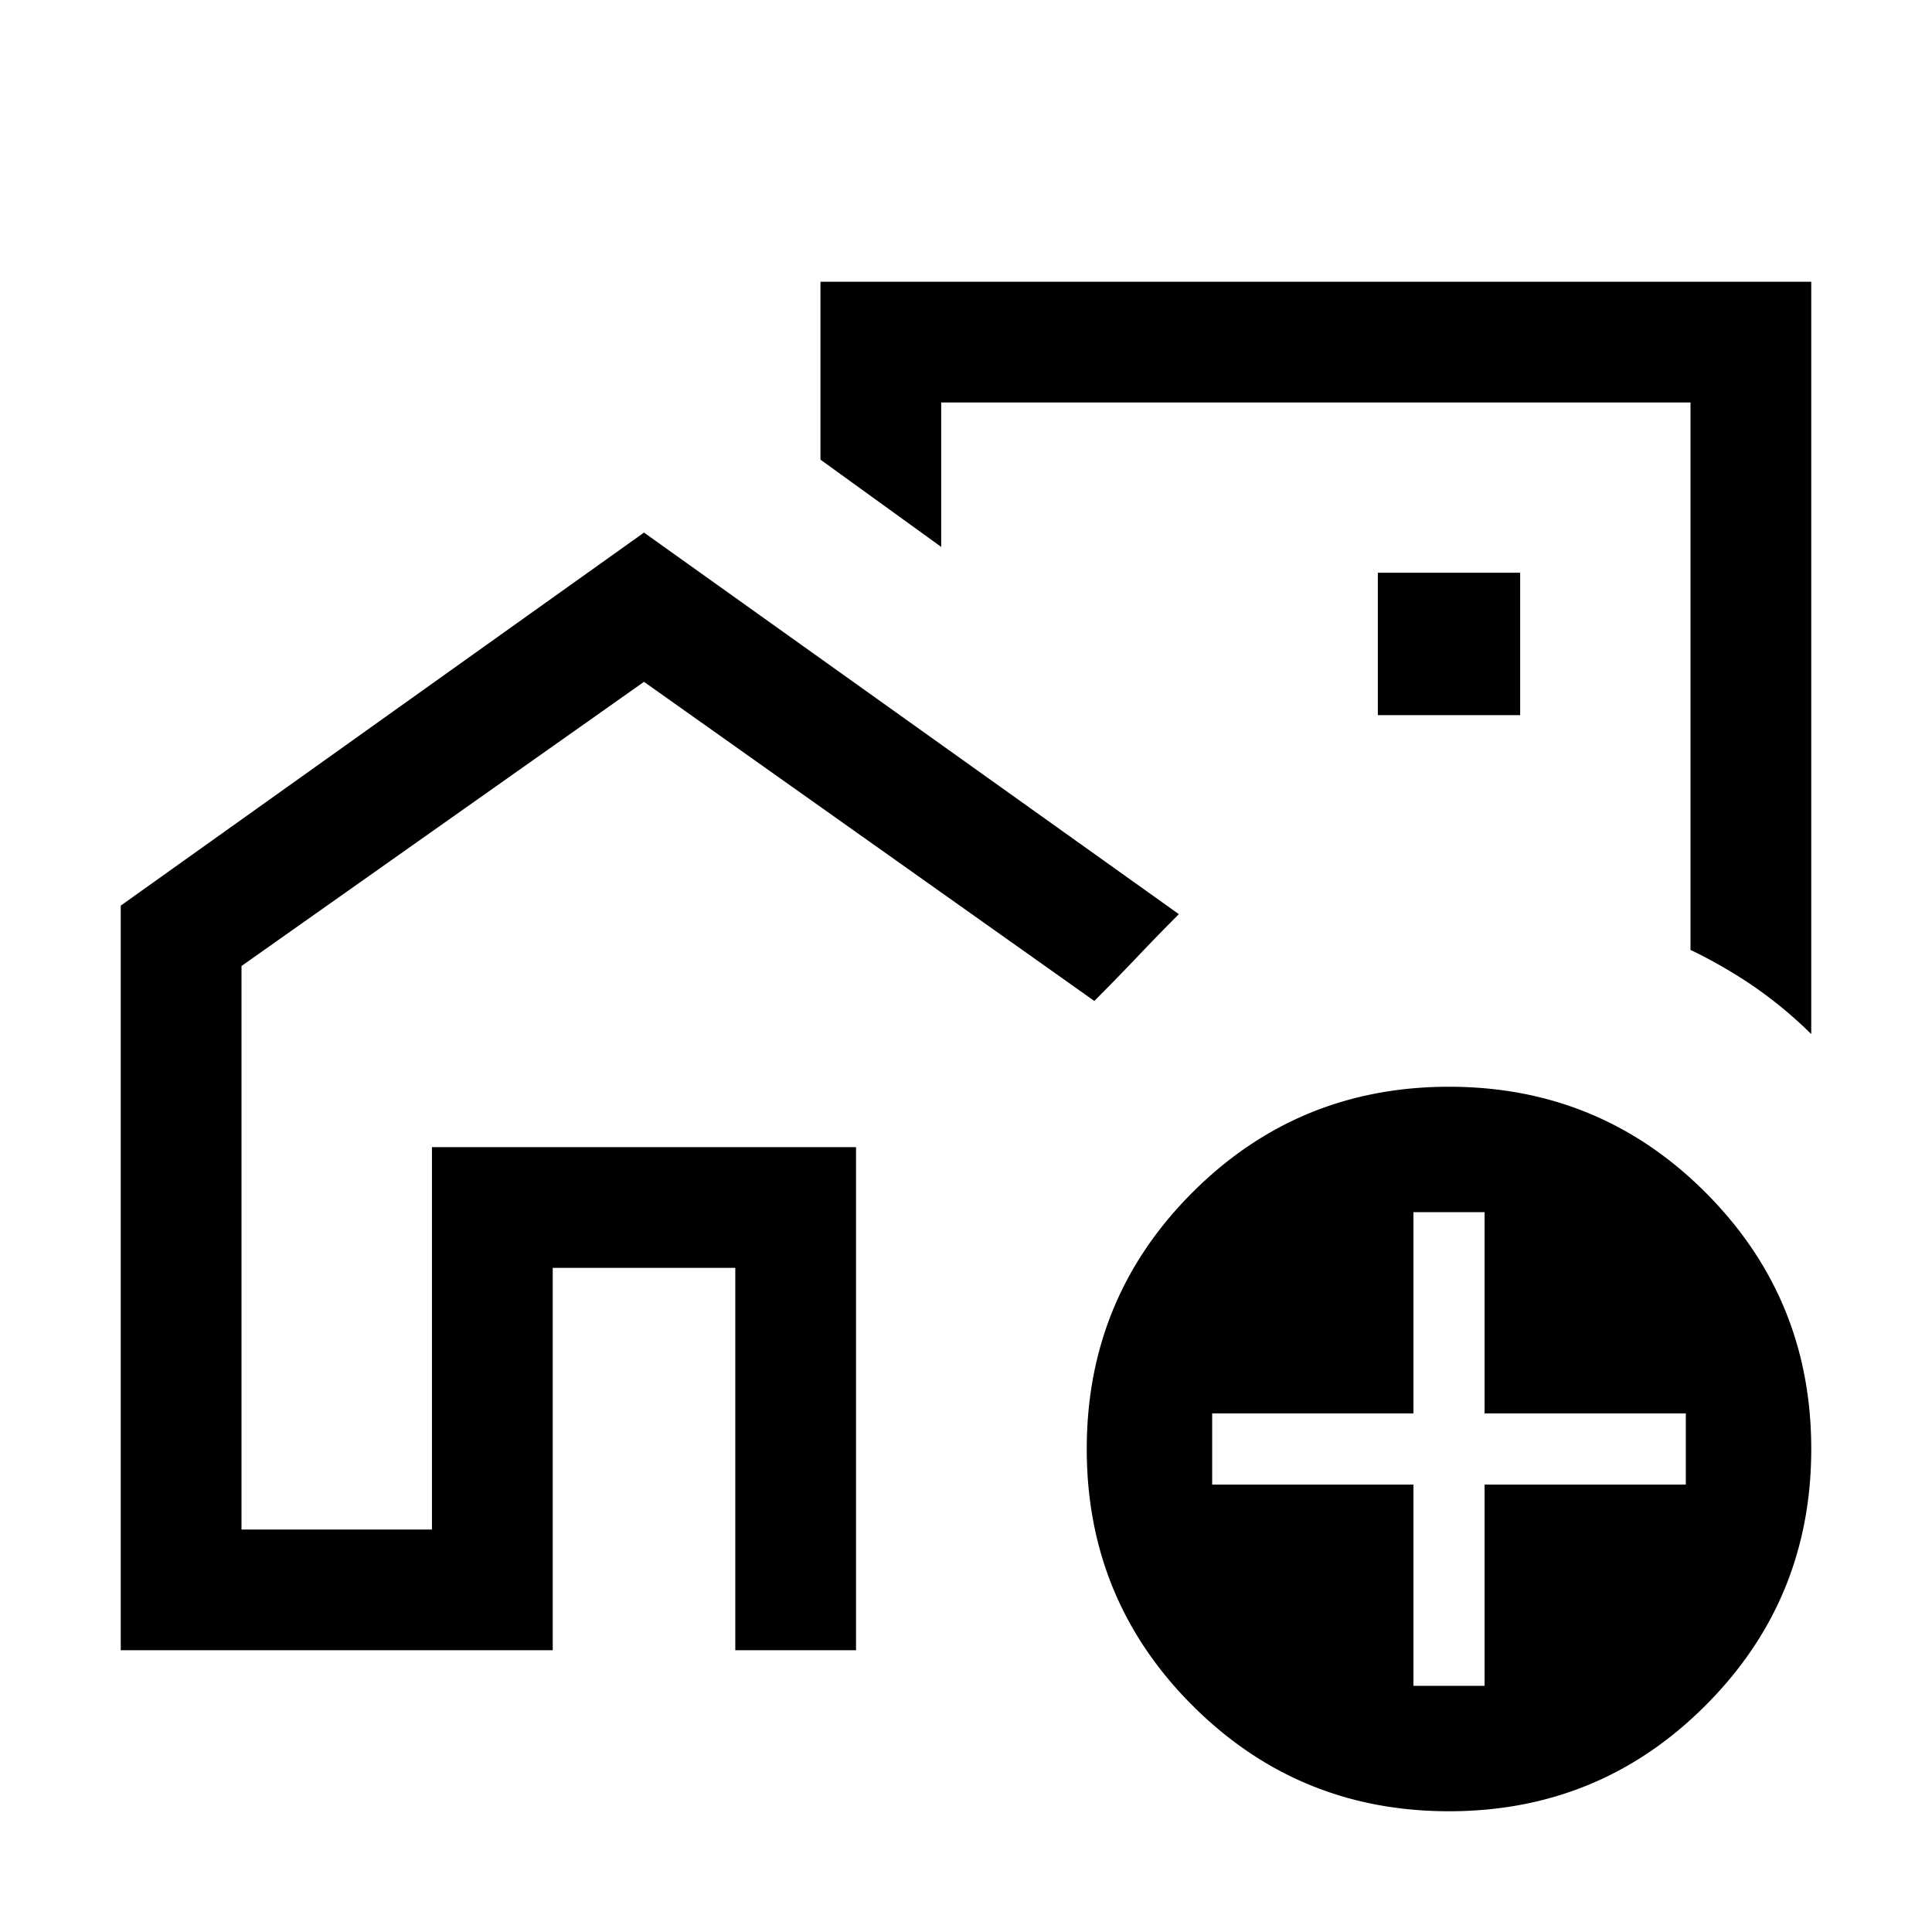 <svg xmlns="http://www.w3.org/2000/svg" width="24" height="24" viewBox="0 0 24 24" fill='currentColor'><path d="M1.5 20.5v-9.25L8 6.616l6.644 4.74q-.263.263-.525.54-.262.275-.525.538L8 8.47 3 12v7h2.366v-4.75h5.268v6.25h-1.5v-4.75H6.866v4.75zm21-17v9.346a5.3 5.3 0 0 0-.699-.582A6 6 0 0 0 21 11.8V5h-9.308v1.794l-1.5-1.084V3.5zm-5.384 5.384h1.768V7.115h-1.768zM18 22.5q-1.873 0-3.187-1.314Q13.5 19.874 13.5 18t1.313-3.187T18 13.5t3.186 1.313Q22.5 16.127 22.5 18t-1.314 3.186Q19.874 22.5 18 22.5m-.442-1.558h.884v-2.5h2.5v-.884h-2.5v-2.5h-.884v2.5h-2.5v.884h2.5z"/></svg>